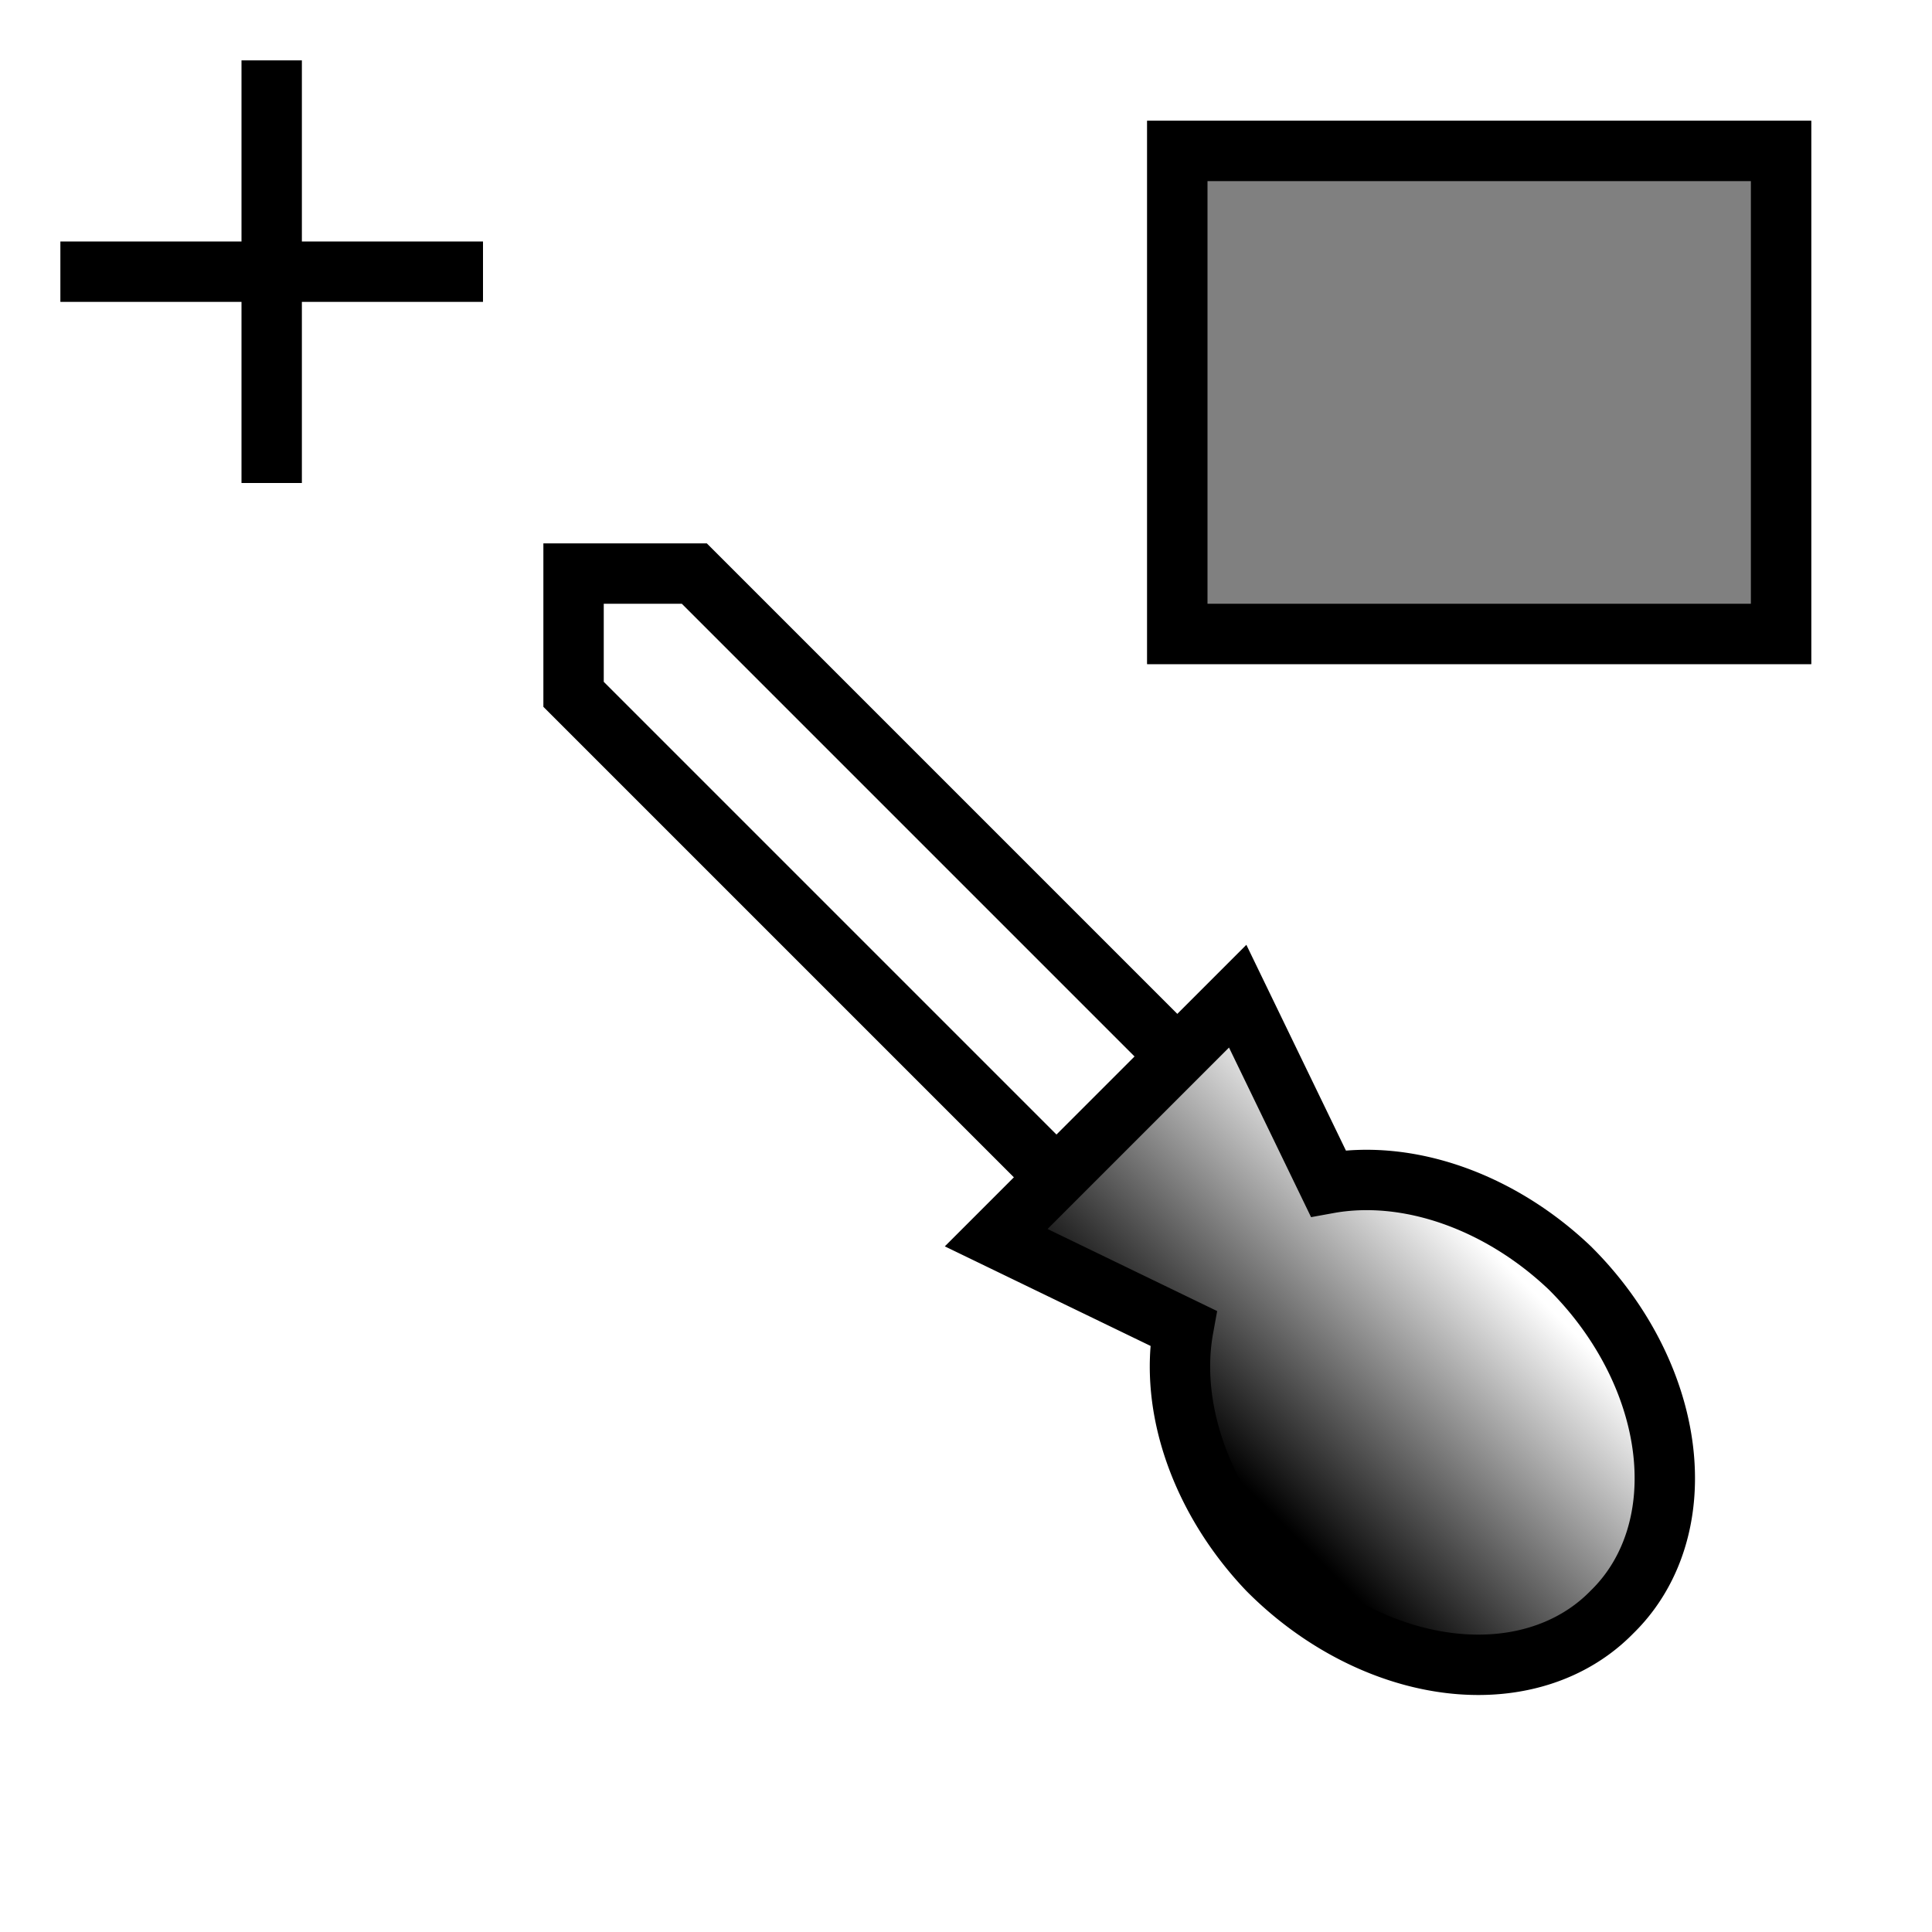 <?xml version="1.0" encoding="UTF-8" standalone="no"?>
<svg xmlns="http://www.w3.org/2000/svg"
     xmlns:xlink="http://www.w3.org/1999/xlink"
     xmlns:inkscape="http://www.inkscape.org/namespaces/inkscape"
     width="32" height="32"
     inkscape:hotspot_x="4"
     inkscape:hotspot_y="4"
     style="fill:gray;stroke:black">

  <defs>
    <!-- Shadow -->
    <filter id="shadow" x="-0.5" y="-0.5" width="2" height="2">
      <feOffset result="offOut" in="SourceAlpha" dx="1" dy="1" />
      <feGaussianBlur result="blurOut" stdDeviation="1" />
      <feBlend in="SourceGraphic" in2="blurOut" mode="normal" />
    </filter>

    <!-- Gradient -->
    <linearGradient id="gradient" gradientUnits="userSpaceOnUse" x1="10.5" y1="6.5" x2="6.5" y2="10.5">
      <stop offset="0" style="stop-color:white"/>
      <stop offset="1" style="stop-color:black"/>
    </linearGradient>
  </defs>

  <!-- Cross (centered on hotspot) -->
  <path d="M 1.5,4.5 7.5,4.5 M 4.5,1.5 4.5,7.5" style="fill:none;stroke:white;stroke-width:3px;stroke-linecap:square"/>
  <path d="M 1.5,4.5 7.5,4.5 M 4.5,1.5 4.5,7.5" style="fill:none;stroke:black;stroke-width:1px;stroke-linecap:square"/>

  <!-- Dropper  -->
  <g id="cursor" style="filter:url(#shadow)">
    <!-- Outline -->
    <g style="fill:white;stroke:white;stroke-width:3px">
      <path d="m 8.5,8.5 h 2 l 8,8 l -2,2 l -8,-8 z"/>
      <path d="M 19.5 15.5 L 15.5 19.5 L 18.6 21.0 A 4.5 3.5 45 0 0 20.0 25 A 4.5 3.5 45 0 0 25.7 25.7
               A 4.5 3.5 45 0 0 25 20.0 A 4.5 3.5 45 0 0 21.0 18.6 L 19.5 15.5 z"/>
    </g>

    <!-- Dropper -->
    <g style="fill:white;stroke:black;stroke-width:1px">
      <path d="m 8.5,8.5 h 2 l 8,8 l -2,2 l -8,-8 z"/>
      <path d="M 19.5 15.5 L 15.5 19.5 L 18.6 21.0 A 4.5 3.5 45 0 0 20.0 25 A 4.5 3.5 45 0 0 25.7 25.7
               A 4.5 3.5 45 0 0 25 20.0 A 4.5 3.5 45 0 0 21.0 18.6 L 19.5 15.5 z"
            style="fill:url(#gradient)"/>
    </g>
  </g>

  <!-- Fill -->
  <rect x="18.5" y="1.5" width="12" height="10" style="stroke:white;stroke-width:1px"/>
  <rect x="19.5" y="2.5" width="10" height="8"  style="stroke:black;stroke-width:1px"/>

</svg>
